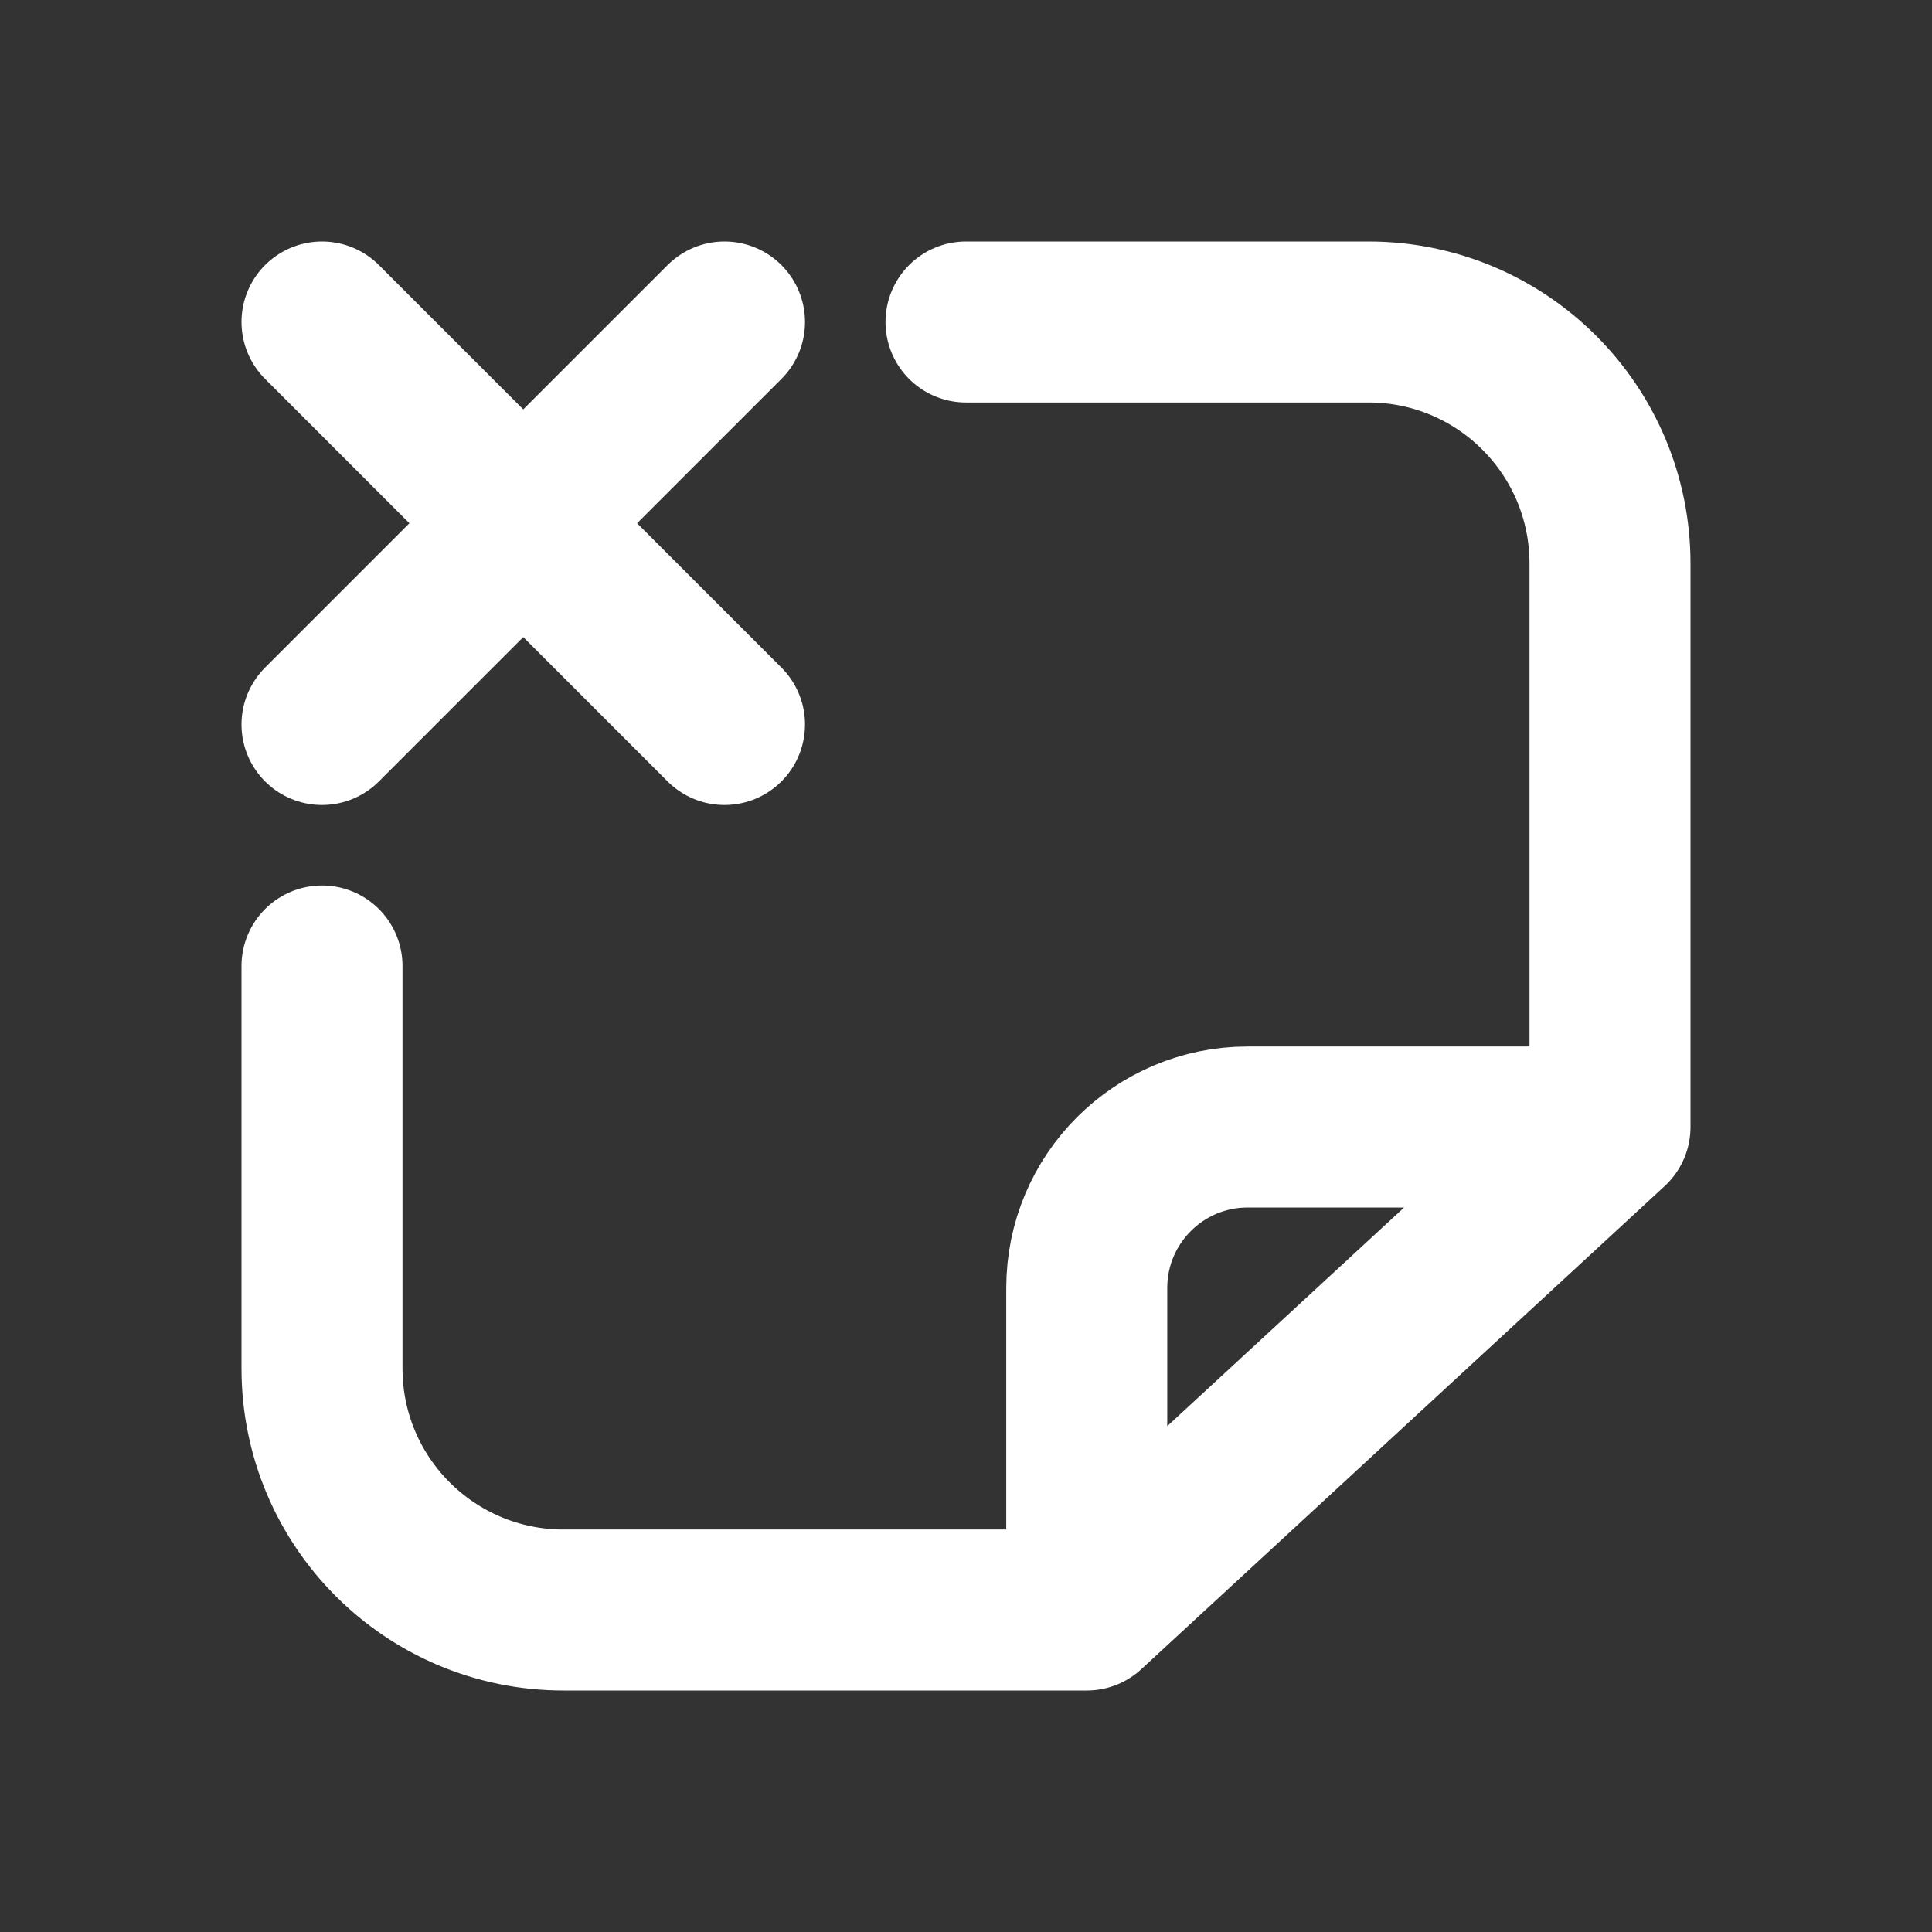 <?xml version="1.0" encoding="utf-8"?><!-- Uploaded to: SVG Repo, www.svgrepo.com, Generator: SVG Repo Mixer Tools -->
<svg width="800px" height="800px" viewBox="0 0 24 24" fill="none" xmlns="http://www.w3.org/2000/svg">
<rect x="0" y="0" width="24" height="24" fill="#333333" stroke="none"/>
<path d="M20 14V7C20 5.343 18.657 4 17 4H12M20 14L13.5 20M20 14H15.5C14.395 14 13.5 14.895 13.5 16V20M13.5 20H7C5.343 20 4 18.657 4 17V12" stroke="#FFFFFF" stroke-width="2" stroke-linecap="round" stroke-linejoin="round"/>
<path d="M4 4L6.5 6.5M9 9L6.5 6.5M6.5 6.5L9 4M6.5 6.5L4 9" stroke="#FFFFFF" stroke-width="2" stroke-linecap="round" stroke-linejoin="round"/>
</svg>